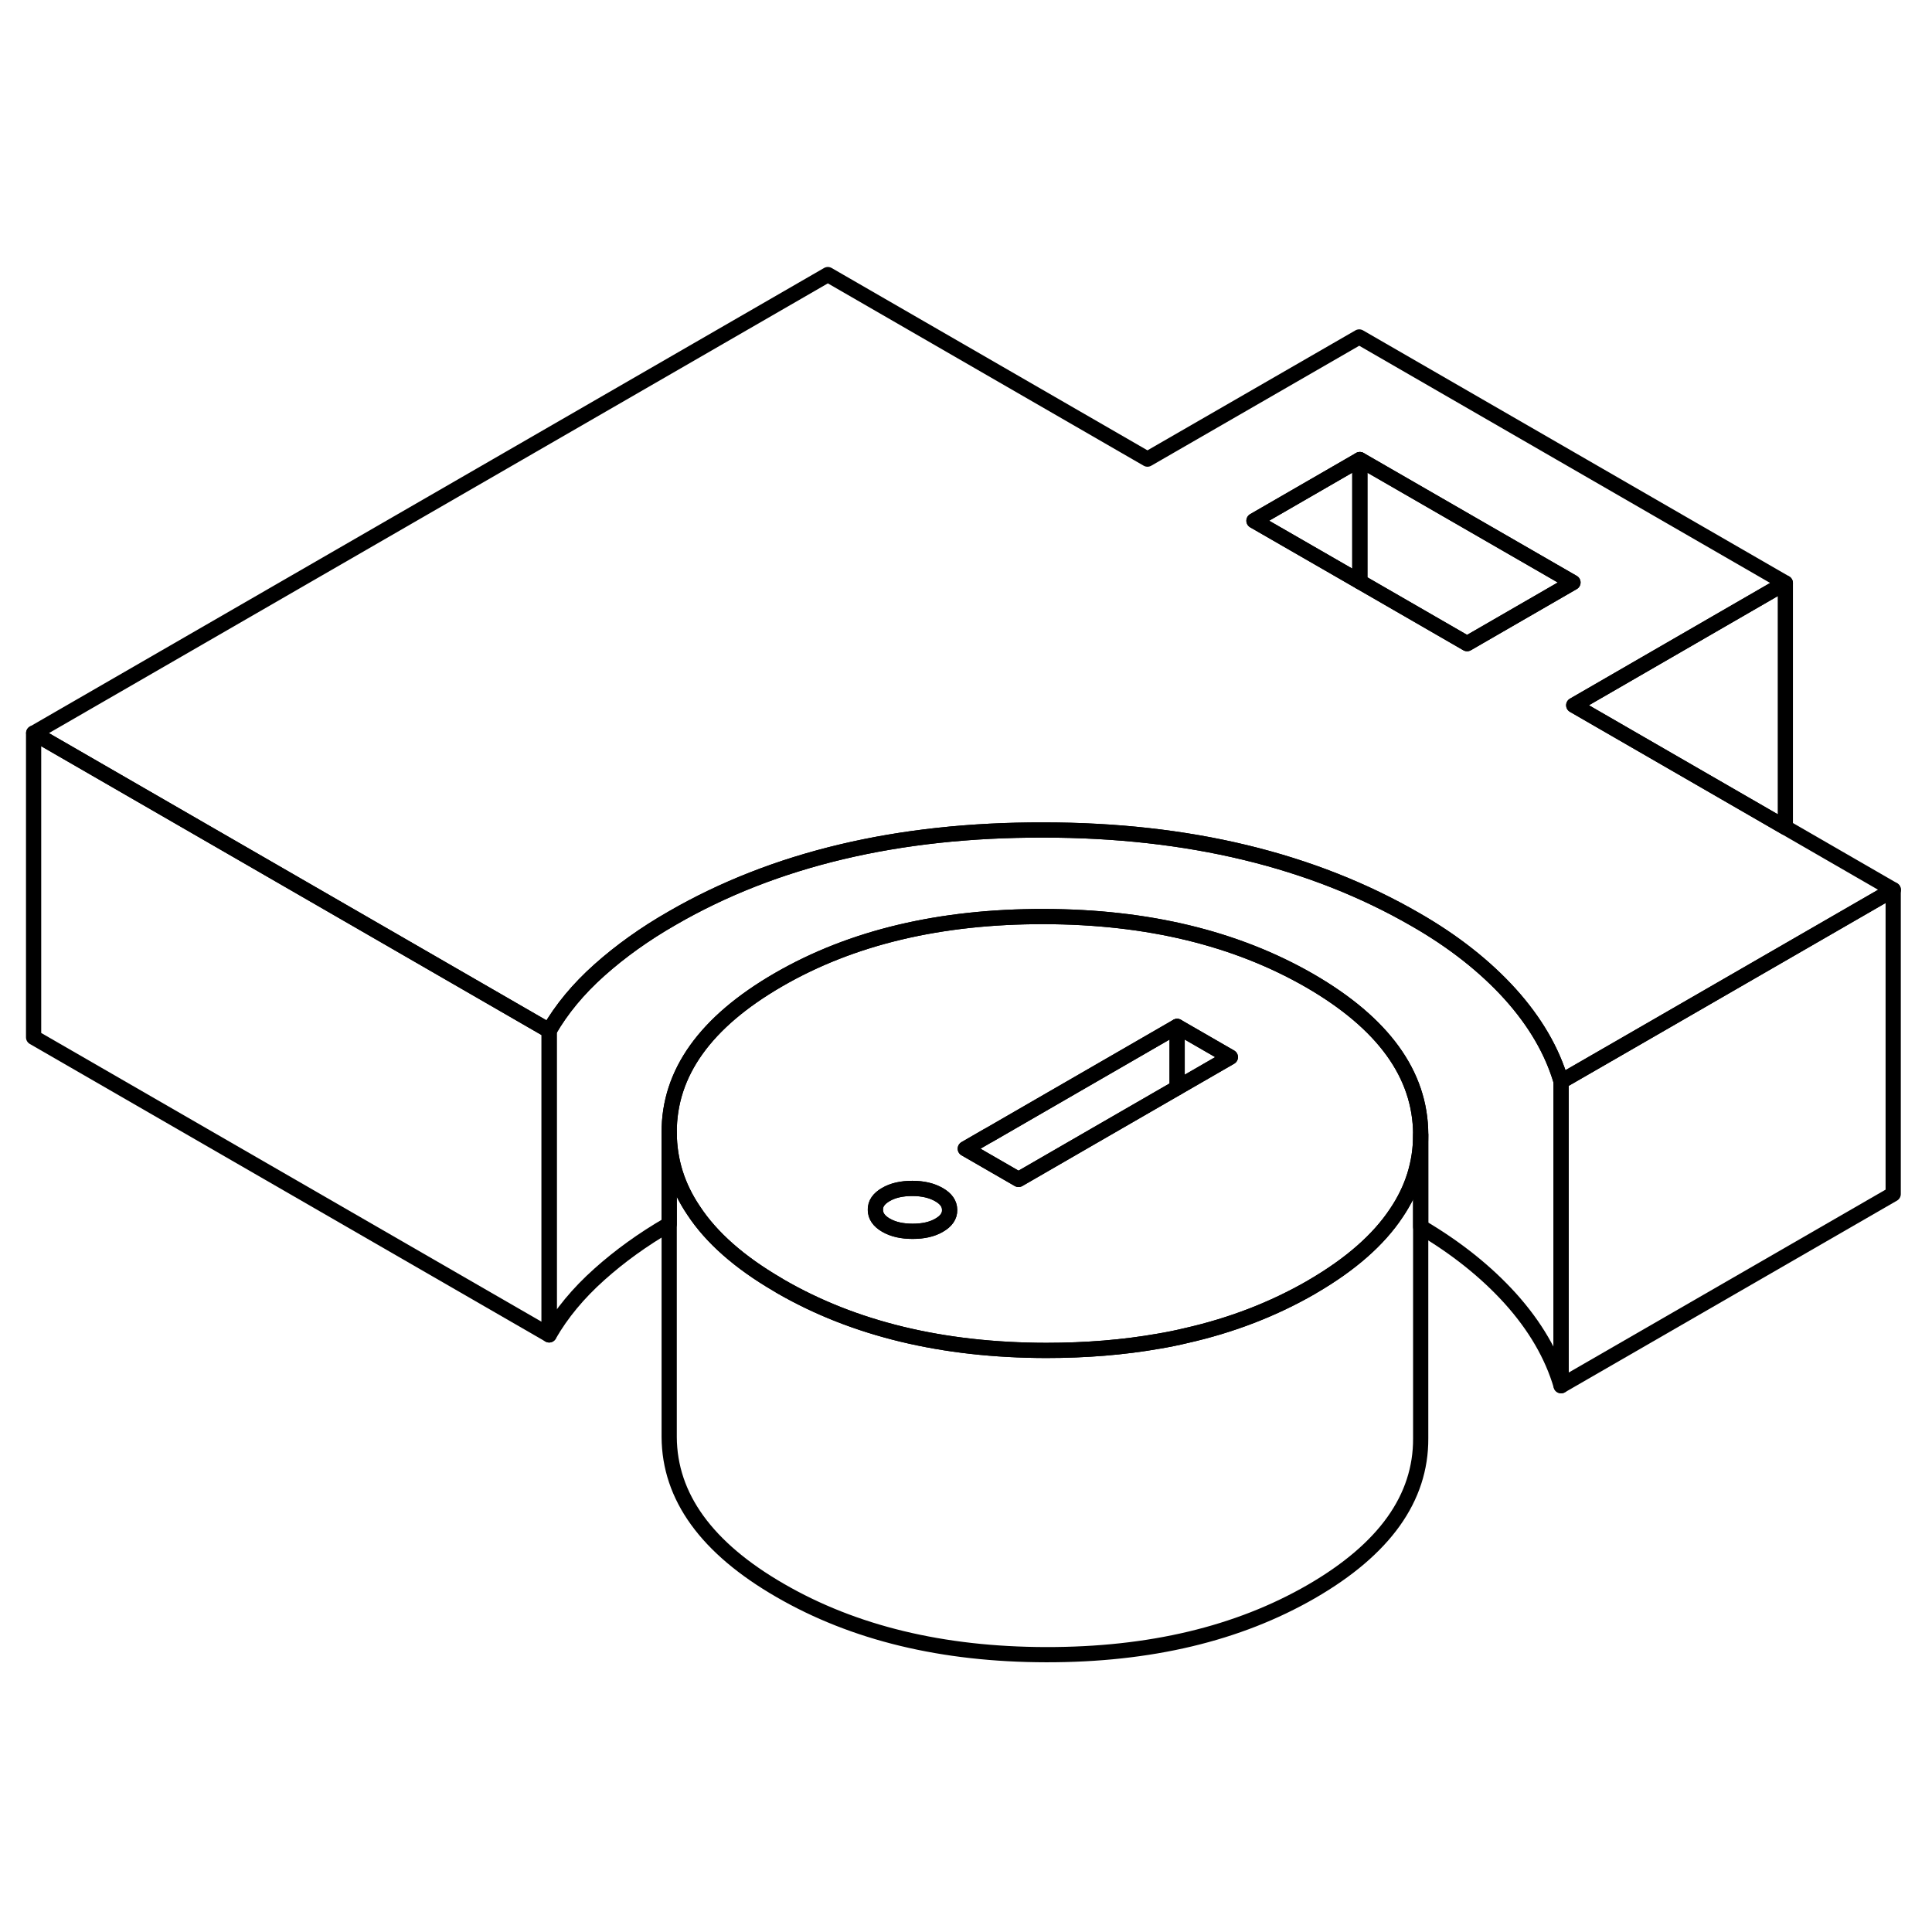 <svg width="24" height="24" viewBox="0 0 127 95" fill="none" xmlns="http://www.w3.org/2000/svg" stroke-width="1px" stroke-linecap="round" stroke-linejoin="round">
    <path d="M117.359 38.39L103.449 30.36L117.359 22.32L89.349 6.15L75.429 14.18L54.419 2.05L2.219 32.19L19.539 42.19L36.099 51.75C36.909 50.34 38.009 49.01 39.399 47.77C40.789 46.53 42.379 45.39 44.179 44.36C50.899 40.47 59.039 38.54 68.579 38.56C78.119 38.56 86.279 40.54 93.049 44.45C95.559 45.89 97.629 47.53 99.269 49.34C100.909 51.16 102.029 53.08 102.619 55.09L107.129 52.49L124.459 42.49L117.359 38.39ZM96.439 26.31L89.389 22.24L82.429 18.23L89.389 14.21L103.399 22.29L96.439 26.31Z" stroke="currentColor" stroke-linejoin="round"/>
    <path d="M89.389 14.21V22.24L82.429 18.23L89.389 14.21Z" stroke="currentColor" stroke-linejoin="round"/>
    <path d="M103.399 22.29L96.439 26.31L89.389 22.24V14.21L103.399 22.29Z" stroke="currentColor" stroke-linejoin="round"/>
    <path d="M102.619 55.09V75.09C102.029 73.08 100.909 71.16 99.269 69.34C97.699 67.61 95.749 66.04 93.389 64.65V58.55C93.369 54.62 90.929 51.26 86.089 48.46C81.239 45.67 75.419 44.26 68.609 44.25C61.799 44.24 55.989 45.62 51.179 48.4C46.369 51.18 43.969 54.53 43.989 58.46V64.47C42.259 65.47 40.739 66.57 39.399 67.77C38.009 69.01 36.909 70.34 36.099 71.75V51.75C36.909 50.34 38.009 49.01 39.399 47.77C40.789 46.53 42.379 45.39 44.179 44.36C50.899 40.47 59.039 38.54 68.579 38.56C78.119 38.56 86.279 40.54 93.049 44.45C95.559 45.89 97.629 47.53 99.269 49.34C100.909 51.16 102.029 53.08 102.619 55.09Z" stroke="currentColor" stroke-linejoin="round"/>
    <path d="M86.089 48.46C81.239 45.67 75.419 44.26 68.609 44.25C61.799 44.24 55.989 45.62 51.179 48.4C46.369 51.18 43.969 54.53 43.989 58.46C43.999 60.3 44.529 62 45.599 63.58C46.769 65.36 48.609 66.98 51.109 68.44C51.169 68.48 51.229 68.51 51.289 68.55C56.129 71.35 61.959 72.76 68.769 72.77C71.389 72.77 73.859 72.57 76.179 72.16C76.779 72.06 77.369 71.94 77.949 71.8C80.969 71.12 83.719 70.05 86.199 68.62C86.229 68.6 86.249 68.59 86.279 68.57C88.769 67.12 90.609 65.51 91.779 63.75C92.859 62.16 93.389 60.44 93.389 58.6V58.55C93.369 54.62 90.929 51.26 86.089 48.46ZM61.729 64.54C61.269 64.81 60.689 64.94 59.989 64.94C59.289 64.94 58.709 64.81 58.239 64.54C57.769 64.27 57.539 63.93 57.539 63.53C57.529 63.12 57.759 62.79 58.229 62.52C58.689 62.25 59.269 62.12 59.969 62.12C60.669 62.12 61.249 62.26 61.719 62.53C62.189 62.8 62.419 63.13 62.419 63.54C62.429 63.94 62.189 64.28 61.729 64.54ZM77.379 55.51L71.939 58.65L66.959 61.53L63.459 59.51L64.939 58.65H64.949L77.379 51.47L80.879 53.49L77.379 55.51Z" stroke="currentColor" stroke-linejoin="round"/>
    <path d="M62.429 63.54C62.439 63.94 62.199 64.28 61.739 64.54C61.279 64.81 60.699 64.94 59.999 64.94C59.299 64.94 58.719 64.81 58.249 64.54C57.779 64.27 57.549 63.93 57.549 63.53C57.539 63.12 57.769 62.79 58.239 62.52C58.699 62.25 59.279 62.12 59.979 62.12C60.679 62.12 61.259 62.26 61.729 62.53C62.199 62.8 62.429 63.13 62.429 63.54Z" stroke="currentColor" stroke-linejoin="round"/>
    <path d="M77.379 51.47V55.51L71.939 58.65L66.949 61.53L63.449 59.51L64.939 58.65H64.949L77.379 51.47Z" stroke="currentColor" stroke-linejoin="round"/>
    <path d="M80.879 53.49L77.379 55.51V51.47L80.879 53.49Z" stroke="currentColor" stroke-linejoin="round"/>
    <path d="M93.389 58.6V78.55C93.409 82.48 91.009 85.84 86.199 88.62C81.379 91.4 75.569 92.78 68.769 92.77C61.959 92.76 56.129 91.35 51.289 88.55C46.449 85.76 44.009 82.39 43.989 78.46V58.46C43.999 60.3 44.529 62 45.599 63.58C46.769 65.36 48.609 66.98 51.109 68.44C51.169 68.48 51.229 68.51 51.289 68.55C56.129 71.35 61.959 72.76 68.769 72.77C71.389 72.77 73.859 72.57 76.179 72.16C76.779 72.06 77.369 71.94 77.949 71.8C80.969 71.12 83.719 70.05 86.199 68.62C86.229 68.6 86.249 68.59 86.279 68.57C88.769 67.12 90.609 65.51 91.779 63.75C92.859 62.16 93.389 60.44 93.389 58.6Z" stroke="currentColor" stroke-linejoin="round"/>
    <path d="M117.359 22.32V38.39L103.449 30.36L117.359 22.32Z" stroke="currentColor" stroke-linejoin="round"/>
    <path d="M124.449 42.49V62.49L102.619 75.09V55.09L107.129 52.49L124.449 42.49Z" stroke="currentColor" stroke-linejoin="round"/>
    <path d="M36.099 51.75V71.75L2.209 52.19V32.19L19.539 42.19L36.099 51.75Z" stroke="currentColor" stroke-linejoin="round"/>
</svg>